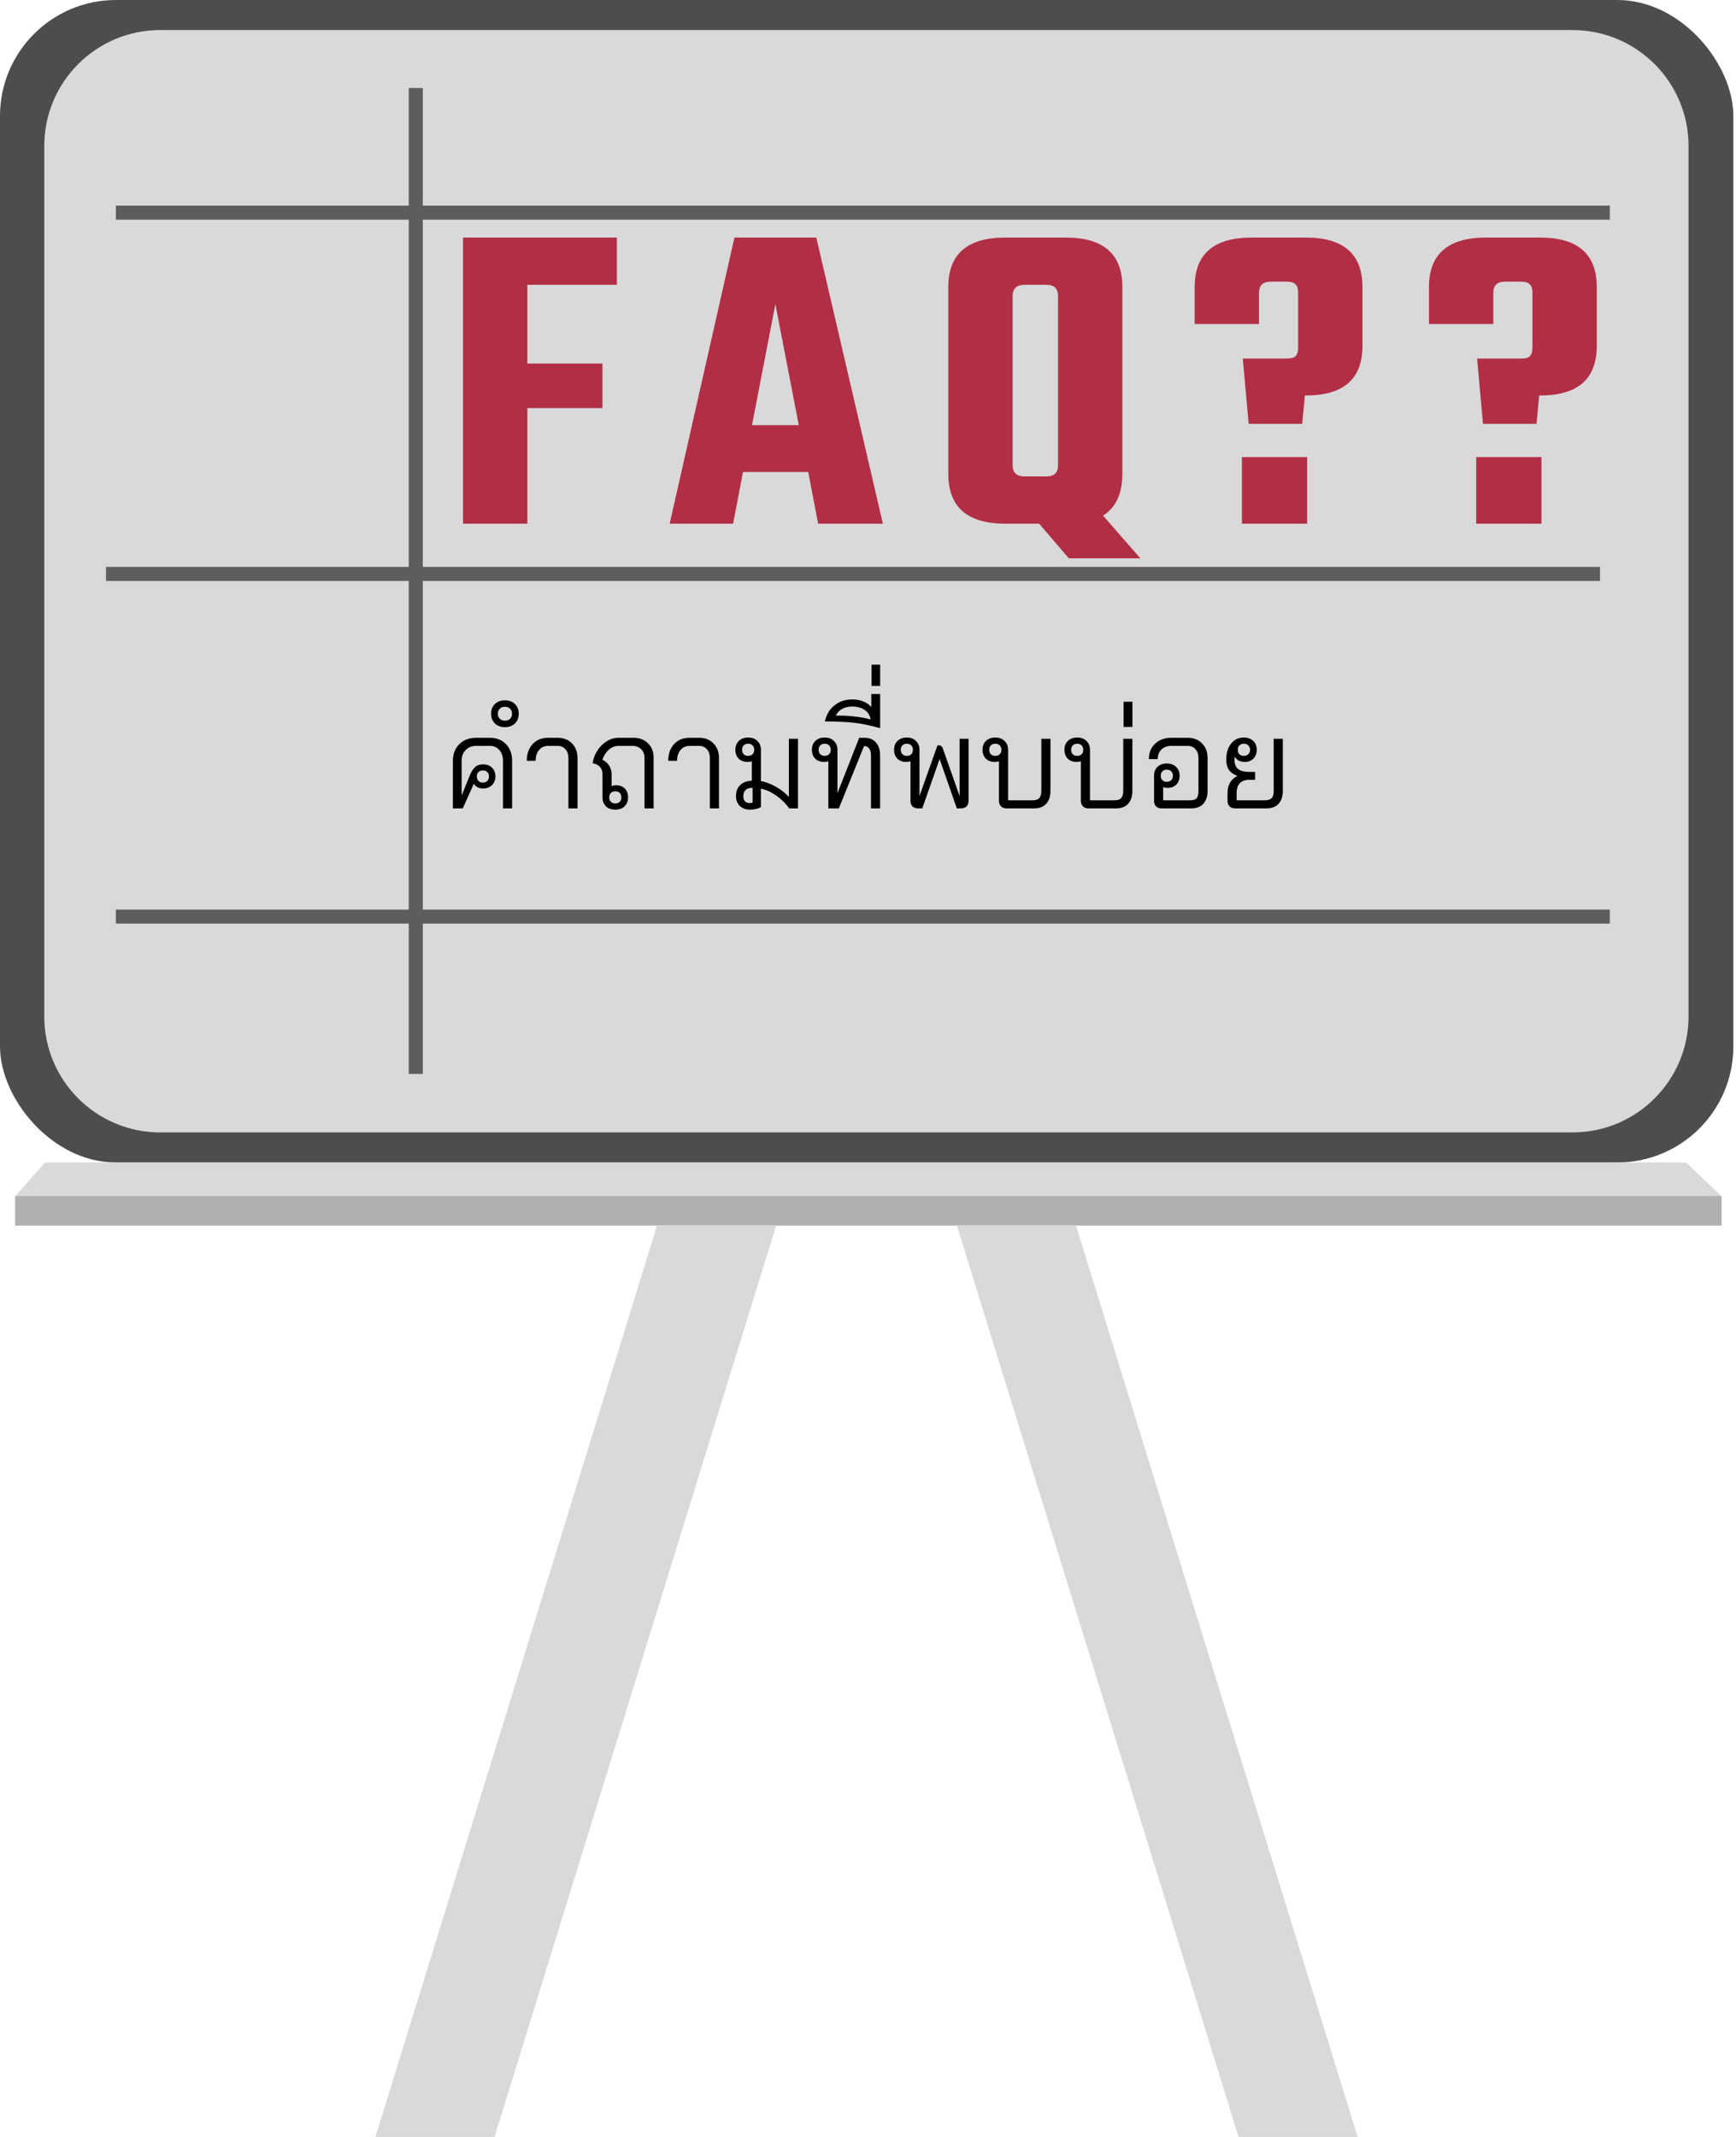 <svg width="494" height="608" viewBox="0 0 494 608" fill="none" xmlns="http://www.w3.org/2000/svg">
<rect width="493.242" height="330.746" rx="33" fill="#4D4D4D"/>
<path d="M12.596 41.553C12.596 23.327 27.371 8.553 45.596 8.553H447.492C465.717 8.553 480.492 23.327 480.492 41.553V289.194C480.492 307.419 465.717 322.194 447.492 322.194H45.596C27.371 322.194 12.596 307.419 12.596 289.194V41.553Z" fill="#D9D9D9"/>
<mask id="mask0_2003_3360" style="mask-type:alpha" maskUnits="userSpaceOnUse" x="12" y="8" width="469" height="315">
<path d="M12.702 41.468C12.702 23.242 27.477 8.468 45.702 8.468H447.598C465.823 8.468 480.598 23.242 480.598 41.468V289.109C480.598 307.334 465.823 322.109 447.598 322.109H45.702C27.477 322.109 12.702 307.334 12.702 289.109V41.468Z" fill="#D9D9D9"/>
</mask>
<g mask="url(#mask0_2003_3360)">
<line x1="118.313" y1="25.036" x2="118.313" y2="305.555" stroke="#5E5D5D" stroke-width="4"/>
<line x1="32.965" y1="60.511" x2="458.099" y2="60.511" stroke="#5E5D5D" stroke-width="4"/>
<line x1="30.166" y1="163.295" x2="455.3" y2="163.295" stroke="#5E5D5D" stroke-width="4"/>
<line x1="32.965" y1="260.793" x2="458.099" y2="260.793" stroke="#5E5D5D" stroke-width="4"/>
</g>
<path d="M479.791 330.746H12.828L4.198 340.465H489.976L479.791 330.746Z" fill="#D9D9D9"/>
<path d="M4.275 348.706V340.309H489.898V348.706H4.275Z" fill="#B0B0B0"/>
<path d="M186.987 348.628H220.886L140.726 608H106.828L186.987 348.628Z" fill="#D9D9D9"/>
<path d="M306.178 348.628H272.28L352.439 608H386.338L306.178 348.628Z" fill="#D9D9D9"/>
<path d="M175.536 81.032H150.064V103.432H171.44V116.104H150.064V149H131.76V67.592H175.536V81.032ZM232.805 149L229.989 134.28H211.429L208.613 149H190.565L208.997 67.592H232.293L251.237 149H232.805ZM213.989 120.968H227.301L220.645 86.536L213.989 120.968ZM286.104 149C275.267 149 269.848 144.264 269.848 134.792V81.672C269.848 72.285 275.267 67.592 286.104 67.592H303.256C314.008 67.592 319.384 72.285 319.384 81.672V134.792C319.384 140.424 317.549 144.392 313.88 146.696L324.504 158.856H304.152L295.704 149H286.104ZM288.152 84.232V132.36C288.152 134.493 289.304 135.56 291.608 135.56H297.752C299.971 135.56 301.08 134.493 301.08 132.36V84.232C301.08 82.099 299.971 81.032 297.752 81.032H291.608C289.304 81.032 288.152 82.099 288.152 84.232ZM356.216 67.592H371.576C382.328 67.592 387.704 72.285 387.704 81.672V98.44C387.704 107.827 382.328 112.52 371.576 112.52H371.32L370.552 120.584H355.32L353.656 102.024H366.072C367.352 102.024 368.205 101.811 368.632 101.384C369.144 100.872 369.4 100.019 369.4 98.824V83.336C369.4 82.141 369.144 81.331 368.632 80.904C368.205 80.392 367.352 80.136 366.072 80.136H361.592C359.373 80.136 358.264 81.203 358.264 83.336V92.168H339.96V81.672C339.96 72.285 345.379 67.592 356.216 67.592ZM353.4 149V130.056H371.96V149H353.4ZM422.891 67.592H438.251C449.003 67.592 454.379 72.285 454.379 81.672V98.44C454.379 107.827 449.003 112.52 438.251 112.52H437.995L437.227 120.584H421.995L420.331 102.024H432.747C434.027 102.024 434.88 101.811 435.307 101.384C435.819 100.872 436.075 100.019 436.075 98.824V83.336C436.075 82.141 435.819 81.331 435.307 80.904C434.88 80.392 434.027 80.136 432.747 80.136H428.267C426.048 80.136 424.939 81.203 424.939 83.336V92.168H406.635V81.672C406.635 72.285 412.054 67.592 422.891 67.592ZM420.075 149V130.056H438.635V149H420.075Z" fill="#B12E45"/>
<path d="M139.356 209.912C141.276 209.912 142.812 210.512 143.964 211.712C145.14 212.912 145.728 214.496 145.728 216.464V230H143.136V216.464C143.136 215.192 142.788 214.172 142.092 213.404C141.396 212.612 140.484 212.216 139.356 212.216H135.54C134.292 212.216 133.284 212.612 132.516 213.404C131.748 214.172 131.364 215.192 131.364 216.464V226.148H131.436L133.668 220.676C134.148 219.5 134.676 218.672 135.252 218.192C135.828 217.712 136.548 217.472 137.412 217.472C138.492 217.472 139.356 217.784 140.004 218.408C140.652 219.032 140.976 219.872 140.976 220.928C140.976 221.936 140.64 222.764 139.968 223.412C139.32 224.036 138.468 224.348 137.412 224.348C136.884 224.348 136.38 224.228 135.9 223.988C135.444 223.748 135.084 223.424 134.82 223.016L131.688 230H128.88V216.464C128.88 214.496 129.492 212.912 130.716 211.712C131.94 210.512 133.548 209.912 135.54 209.912H139.356ZM137.412 219.2C136.884 219.2 136.464 219.356 136.152 219.668C135.84 219.98 135.684 220.4 135.684 220.928C135.684 221.456 135.84 221.876 136.152 222.188C136.464 222.5 136.884 222.656 137.412 222.656C137.94 222.656 138.36 222.5 138.672 222.188C138.984 221.876 139.14 221.456 139.14 220.928C139.14 220.4 138.984 219.98 138.672 219.668C138.36 219.356 137.94 219.2 137.412 219.2ZM143.682 206.888C142.506 206.888 141.558 206.54 140.838 205.844C140.118 205.148 139.758 204.224 139.758 203.072C139.758 201.92 140.118 200.996 140.838 200.3C141.558 199.604 142.506 199.256 143.682 199.256C144.858 199.256 145.806 199.604 146.526 200.3C147.246 200.996 147.606 201.92 147.606 203.072C147.606 204.224 147.246 205.148 146.526 205.844C145.806 206.54 144.858 206.888 143.682 206.888ZM143.682 205.052C144.282 205.052 144.774 204.872 145.158 204.512C145.518 204.152 145.698 203.672 145.698 203.072C145.698 202.472 145.518 201.992 145.158 201.632C144.774 201.272 144.282 201.092 143.682 201.092C143.082 201.092 142.602 201.272 142.242 201.632C141.858 201.992 141.666 202.472 141.666 203.072C141.666 203.672 141.858 204.152 142.242 204.512C142.602 204.872 143.082 205.052 143.682 205.052ZM161.745 215.672C161.745 214.616 161.457 213.776 160.881 213.152C160.329 212.528 159.585 212.216 158.649 212.216H155.949C154.893 212.216 154.041 212.612 153.393 213.404C152.745 214.172 152.421 215.192 152.421 216.464H149.901C149.901 214.496 150.453 212.912 151.557 211.712C152.661 210.512 154.125 209.912 155.949 209.912H158.649C160.353 209.912 161.721 210.44 162.753 211.496C163.809 212.552 164.337 213.944 164.337 215.672V230H161.745V215.672ZM180.271 209.912C181.975 209.912 183.355 210.44 184.411 211.496C185.467 212.528 185.995 213.896 185.995 215.6V230H183.403V215.6C183.403 214.592 183.079 213.776 182.431 213.152C181.807 212.528 180.979 212.216 179.947 212.216H176.023C175.015 212.216 174.091 212.576 173.251 213.296C172.435 214.016 171.823 214.964 171.415 216.14C172.255 216.548 172.903 217.124 173.359 217.868C173.815 218.588 174.043 219.404 174.043 220.316V223.664C174.427 223.496 174.835 223.412 175.267 223.412C176.323 223.412 177.163 223.724 177.787 224.348C178.411 224.972 178.723 225.812 178.723 226.868C178.723 227.924 178.387 228.776 177.715 229.424C177.067 230.048 176.191 230.36 175.087 230.36C173.983 230.36 173.095 230.048 172.423 229.424C171.775 228.776 171.451 227.924 171.451 226.868V220.316C171.451 218.564 170.515 217.508 168.643 217.148C168.811 215.9 169.243 214.724 169.939 213.62C170.635 212.516 171.511 211.628 172.567 210.956C173.647 210.26 174.799 209.912 176.023 209.912H180.271ZM175.087 225.14C174.559 225.14 174.139 225.296 173.827 225.608C173.515 225.92 173.359 226.34 173.359 226.868C173.359 227.396 173.515 227.816 173.827 228.128C174.139 228.44 174.559 228.596 175.087 228.596C175.615 228.596 176.035 228.44 176.347 228.128C176.659 227.816 176.815 227.396 176.815 226.868C176.815 226.34 176.659 225.92 176.347 225.608C176.035 225.296 175.615 225.14 175.087 225.14ZM201.999 215.672C201.999 214.616 201.711 213.776 201.135 213.152C200.583 212.528 199.839 212.216 198.903 212.216H196.203C195.147 212.216 194.295 212.612 193.647 213.404C192.999 214.172 192.675 215.192 192.675 216.464H190.155C190.155 214.496 190.707 212.912 191.811 211.712C192.915 210.512 194.379 209.912 196.203 209.912H198.903C200.607 209.912 201.975 210.44 203.007 211.496C204.063 212.552 204.591 213.944 204.591 215.672V230H201.999V215.672ZM227.077 210.2V230H224.557C223.597 228.608 222.373 227.396 220.885 226.364C219.421 225.332 217.969 224.672 216.529 224.384V229.604C216.193 229.844 215.749 230.024 215.197 230.144C214.645 230.288 214.045 230.36 213.397 230.36C212.221 230.36 211.261 230.012 210.517 229.316C209.797 228.596 209.437 227.66 209.437 226.508C209.437 225.164 209.845 224.108 210.661 223.34C211.501 222.548 212.593 222.152 213.937 222.152V216.572C213.625 216.716 213.229 216.788 212.749 216.788C211.693 216.788 210.841 216.476 210.193 215.852C209.569 215.204 209.257 214.364 209.257 213.332C209.257 212.276 209.581 211.436 210.229 210.812C210.901 210.164 211.789 209.84 212.893 209.84C213.997 209.84 214.873 210.164 215.521 210.812C216.193 211.436 216.529 212.276 216.529 213.332V222.224C217.945 222.488 219.385 223.04 220.849 223.88C222.313 224.72 223.525 225.68 224.485 226.76V210.2H227.077ZM212.893 215.06C213.421 215.06 213.841 214.904 214.153 214.592C214.465 214.28 214.621 213.86 214.621 213.332C214.621 212.804 214.465 212.384 214.153 212.072C213.841 211.76 213.421 211.604 212.893 211.604C212.365 211.604 211.945 211.76 211.633 212.072C211.321 212.384 211.165 212.804 211.165 213.332C211.165 213.86 211.321 214.28 211.633 214.592C211.945 214.904 212.365 215.06 212.893 215.06ZM214.153 224.168H213.865C213.121 224.168 212.545 224.384 212.137 224.816C211.729 225.224 211.525 225.788 211.525 226.508C211.525 227.132 211.681 227.624 211.993 227.984C212.329 228.32 212.773 228.488 213.325 228.488C213.757 228.488 214.033 228.428 214.153 228.308V224.168ZM246.013 209.912C247.405 209.912 248.485 210.356 249.253 211.244C250.045 212.132 250.441 213.356 250.441 214.916V230H247.849V214.916C247.849 214.1 247.681 213.464 247.345 213.008C247.033 212.528 246.589 212.288 246.013 212.288H245.869L238.705 230H235.717V216.572C235.381 216.716 234.985 216.788 234.529 216.788C233.473 216.788 232.621 216.476 231.973 215.852C231.349 215.204 231.037 214.364 231.037 213.332C231.037 212.276 231.361 211.436 232.009 210.812C232.681 210.164 233.569 209.84 234.673 209.84C235.777 209.84 236.653 210.164 237.301 210.812C237.973 211.436 238.309 212.276 238.309 213.332V225.572H238.345L244.501 209.912H246.013ZM234.673 215.06C235.201 215.06 235.621 214.904 235.933 214.592C236.245 214.28 236.401 213.86 236.401 213.332C236.401 212.804 236.245 212.384 235.933 212.072C235.621 211.76 235.201 211.604 234.673 211.604C234.145 211.604 233.725 211.76 233.413 212.072C233.101 212.384 232.945 212.804 232.945 213.332C232.945 213.86 233.101 214.28 233.413 214.592C233.725 214.904 234.145 215.06 234.673 215.06ZM250.456 197.456V207.176C247.624 206.384 245.128 205.868 242.968 205.628C240.808 205.388 238.06 205.268 234.724 205.268C235.156 203.324 236.068 201.8 237.46 200.696C238.852 199.568 240.556 199.004 242.572 199.004C243.724 199.004 244.756 199.196 245.668 199.58C246.58 199.94 247.336 200.468 247.936 201.164V197.456H250.456ZM237.856 203.612C239.512 203.564 241.216 203.636 242.968 203.828C244.72 204.02 246.316 204.308 247.756 204.692C247.588 203.588 247.036 202.7 246.1 202.028C245.14 201.356 243.94 201.02 242.5 201.02C241.396 201.02 240.436 201.248 239.62 201.704C238.804 202.16 238.216 202.796 237.856 203.612ZM248.008 189.104H250.456V195.152H248.008V189.104ZM275.62 210.2V227.84C275.62 228.536 275.416 229.076 275.008 229.46C274.624 229.82 274.072 230 273.352 230H272.272L267.376 215.96L262.444 230H261.364C260.644 230 260.08 229.82 259.672 229.46C259.288 229.076 259.096 228.536 259.096 227.84V216.572C258.76 216.716 258.364 216.788 257.908 216.788C256.852 216.788 256 216.476 255.352 215.852C254.728 215.204 254.416 214.364 254.416 213.332C254.416 212.276 254.74 211.436 255.388 210.812C256.06 210.164 256.948 209.84 258.052 209.84C259.132 209.84 259.996 210.164 260.644 210.812C261.316 211.436 261.652 212.276 261.652 213.332V226.4H261.688L266.764 212.072H267.34C267.532 212.072 267.712 212.144 267.88 212.288C268.048 212.432 268.18 212.636 268.276 212.9L273.028 226.4H273.064V210.2H275.62ZM258.052 215.06C258.58 215.06 259 214.904 259.312 214.592C259.624 214.28 259.78 213.86 259.78 213.332C259.78 212.804 259.624 212.384 259.312 212.072C259 211.76 258.58 211.604 258.052 211.604C257.524 211.604 257.104 211.76 256.792 212.072C256.48 212.384 256.324 212.804 256.324 213.332C256.324 213.86 256.48 214.28 256.792 214.592C257.104 214.904 257.524 215.06 258.052 215.06ZM298.92 210.2V225.032C298.92 226.568 298.524 227.78 297.732 228.668C296.94 229.556 295.776 230 294.24 230H286.428C285.756 230 285.228 229.808 284.844 229.424C284.46 229.04 284.268 228.512 284.268 227.84V216.572C283.932 216.716 283.536 216.788 283.08 216.788C282.024 216.788 281.172 216.476 280.524 215.852C279.9 215.204 279.588 214.364 279.588 213.332C279.588 212.276 279.912 211.436 280.56 210.812C281.232 210.164 282.12 209.84 283.224 209.84C284.328 209.84 285.204 210.164 285.852 210.812C286.524 211.436 286.86 212.276 286.86 213.332V227.696H293.844C294.756 227.696 295.392 227.48 295.752 227.048C296.136 226.616 296.328 225.944 296.328 225.032V210.2H298.92ZM283.224 215.06C283.752 215.06 284.172 214.904 284.484 214.592C284.796 214.28 284.952 213.86 284.952 213.332C284.952 212.804 284.796 212.384 284.484 212.072C284.172 211.76 283.752 211.604 283.224 211.604C282.696 211.604 282.276 211.76 281.964 212.072C281.652 212.384 281.496 212.804 281.496 213.332C281.496 213.86 281.652 214.28 281.964 214.592C282.276 214.904 282.696 215.06 283.224 215.06ZM322.228 210.2V225.032C322.228 226.568 321.832 227.78 321.04 228.668C320.248 229.556 319.084 230 317.548 230H309.736C309.064 230 308.536 229.808 308.152 229.424C307.768 229.04 307.576 228.512 307.576 227.84V216.572C307.24 216.716 306.844 216.788 306.388 216.788C305.332 216.788 304.48 216.476 303.832 215.852C303.208 215.204 302.896 214.364 302.896 213.332C302.896 212.276 303.22 211.436 303.868 210.812C304.54 210.164 305.428 209.84 306.532 209.84C307.636 209.84 308.512 210.164 309.16 210.812C309.832 211.436 310.168 212.276 310.168 213.332V227.696H317.152C318.064 227.696 318.7 227.48 319.06 227.048C319.444 226.616 319.636 225.944 319.636 225.032V210.2H322.228ZM306.532 215.06C307.06 215.06 307.48 214.904 307.792 214.592C308.104 214.28 308.26 213.86 308.26 213.332C308.26 212.804 308.104 212.384 307.792 212.072C307.48 211.76 307.06 211.604 306.532 211.604C306.004 211.604 305.584 211.76 305.272 212.072C304.96 212.384 304.804 212.804 304.804 213.332C304.804 213.86 304.96 214.28 305.272 214.592C305.584 214.904 306.004 215.06 306.532 215.06ZM319.725 199.652H322.245V206.816H319.725V199.652ZM337.941 209.912C339.645 209.912 341.013 210.44 342.045 211.496C343.101 212.552 343.629 213.944 343.629 215.672V225.032C343.629 226.568 343.233 227.78 342.441 228.668C341.649 229.556 340.485 230 338.949 230H330.561C329.889 230 329.361 229.808 328.977 229.424C328.593 229.04 328.401 228.512 328.401 227.84V220.712C328.401 219.656 328.725 218.816 329.373 218.192C330.045 217.544 330.933 217.22 332.037 217.22C333.141 217.22 334.017 217.544 334.665 218.192C335.337 218.816 335.673 219.656 335.673 220.712C335.673 221.744 335.361 222.584 334.737 223.232C334.113 223.856 333.273 224.168 332.217 224.168C331.737 224.168 331.329 224.096 330.993 223.952V227.696H338.733C339.621 227.696 340.221 227.492 340.533 227.084C340.869 226.652 341.037 225.968 341.037 225.032V215.672C341.037 214.616 340.749 213.776 340.173 213.152C339.621 212.528 338.877 212.216 337.941 212.216H333.333C332.157 212.216 331.209 212.564 330.489 213.26C329.793 213.956 329.445 214.868 329.445 215.996H326.925C326.925 214.172 327.513 212.708 328.689 211.604C329.865 210.476 331.413 209.912 333.333 209.912H337.941ZM332.037 218.984C331.509 218.984 331.089 219.14 330.777 219.452C330.465 219.764 330.309 220.184 330.309 220.712C330.309 221.24 330.465 221.66 330.777 221.972C331.089 222.284 331.509 222.44 332.037 222.44C332.565 222.44 332.985 222.284 333.297 221.972C333.609 221.66 333.765 221.24 333.765 220.712C333.765 220.184 333.609 219.764 333.297 219.452C332.985 219.14 332.565 218.984 332.037 218.984ZM365.04 210.2V225.032C365.04 226.568 364.644 227.78 363.852 228.668C363.06 229.556 361.896 230 360.36 230H351.468C350.796 230 350.268 229.808 349.884 229.424C349.5 229.04 349.308 228.512 349.308 227.84V225.644C349.308 224.516 349.536 223.544 349.992 222.728C350.472 221.888 351.168 221.24 352.08 220.784V220.748C351 220.34 350.208 219.776 349.704 219.056C349.2 218.312 348.948 217.34 348.948 216.14C348.948 214.244 349.404 212.72 350.316 211.568C351.252 210.416 352.464 209.84 353.952 209.84C355.056 209.84 355.944 210.164 356.616 210.812C357.288 211.436 357.624 212.276 357.624 213.332C357.624 214.364 357.3 215.204 356.652 215.852C356.028 216.476 355.188 216.788 354.132 216.788C353.532 216.788 352.98 216.656 352.476 216.392C351.996 216.128 351.624 215.756 351.36 215.276C351.312 215.468 351.288 215.756 351.288 216.14C351.288 217.364 351.636 218.252 352.332 218.804C353.028 219.356 354.132 219.632 355.644 219.632H357.156V221.864H355.644C353.148 221.864 351.9 223.124 351.9 225.644V227.696H359.964C360.852 227.696 361.488 227.492 361.872 227.084C362.256 226.676 362.448 225.992 362.448 225.032V210.2H365.04ZM353.952 211.604C353.424 211.604 353.004 211.76 352.692 212.072C352.38 212.384 352.224 212.804 352.224 213.332C352.224 213.86 352.38 214.28 352.692 214.592C353.004 214.904 353.424 215.06 353.952 215.06C354.48 215.06 354.9 214.904 355.212 214.592C355.548 214.28 355.716 213.86 355.716 213.332C355.716 212.804 355.548 212.384 355.212 212.072C354.9 211.76 354.48 211.604 353.952 211.604Z" fill="black"/>
</svg>
